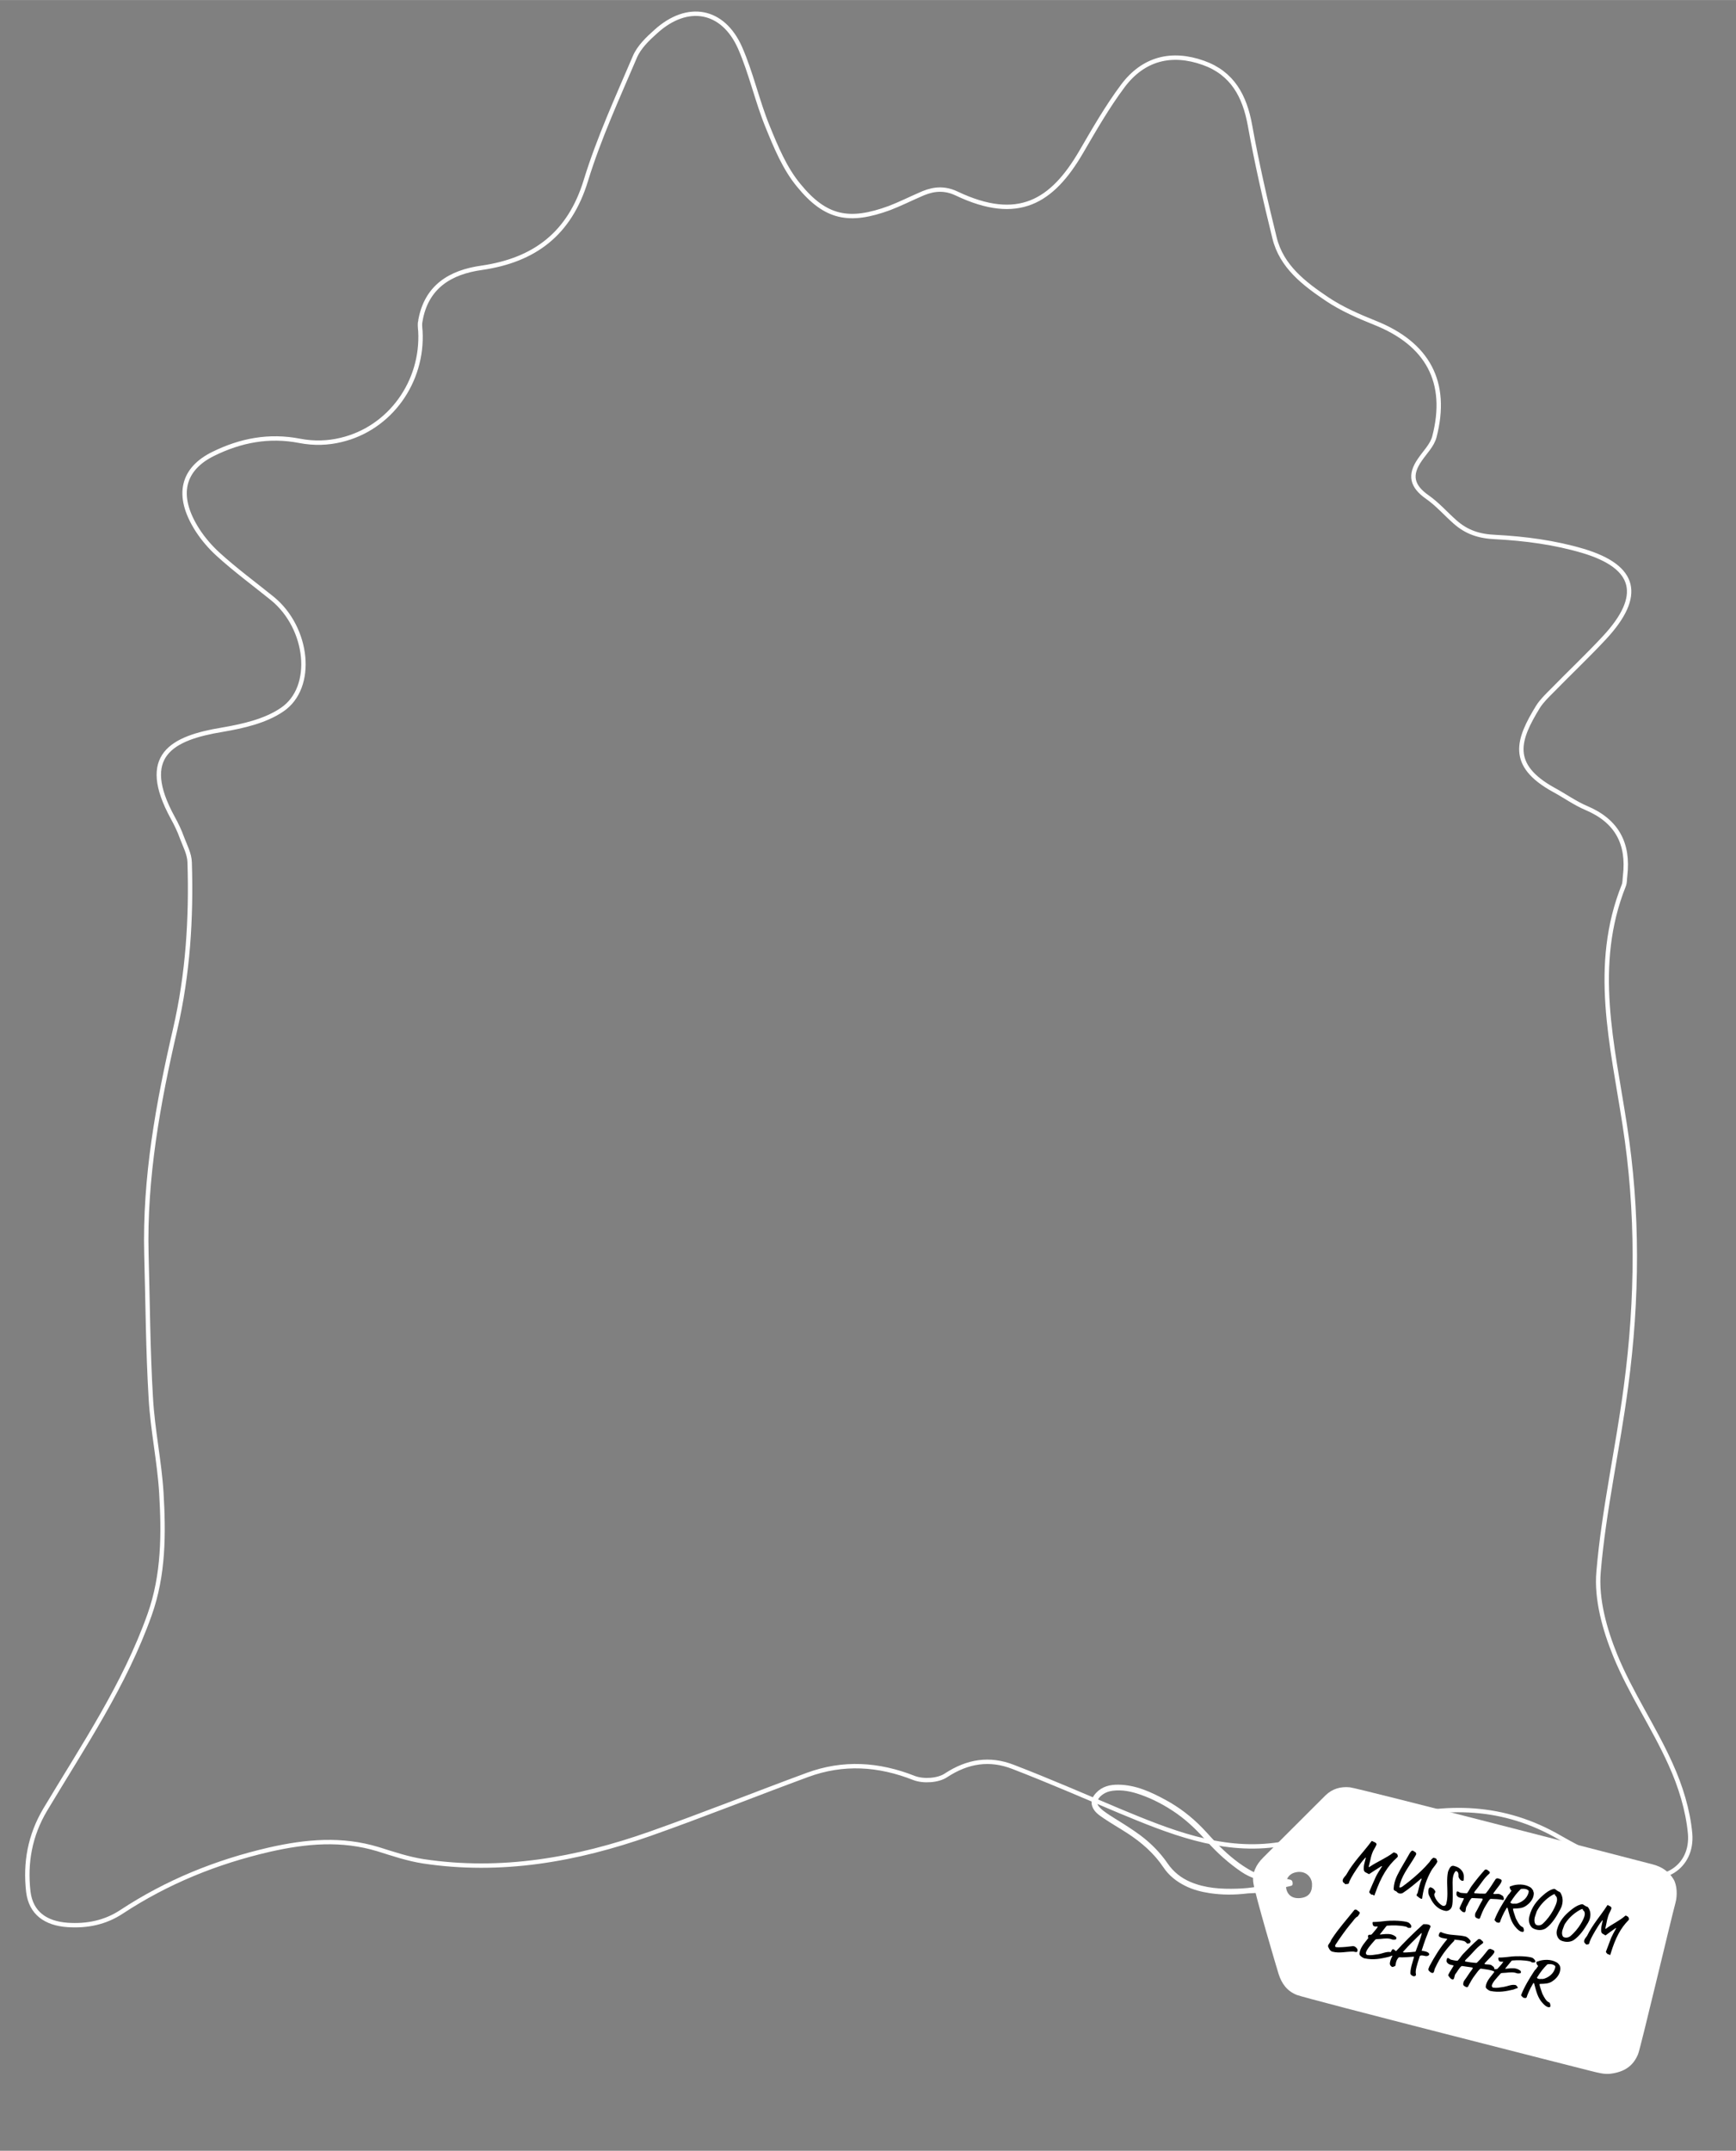 <?xml version="1.0" encoding="UTF-8"?>
<svg id="a" xmlns="http://www.w3.org/2000/svg" width="10.983in" height="13.6in" viewBox="0 0 790.807 979.202">
  <rect x="0" y="0" width="790.807" height="979.202" fill="#808080" stroke="none"/>
  <path d="M191.5,146c2.7-15.4,13.5-22.1,28-24.1,24-3.5,40-15.5,47.4-39.8,5.9-19.2,14.4-37.7,22.3-56.2,1.9-4.5,5.9-8.3,9.6-11.6,14.4-13,30.5-10.1,38.3,7.4,5.1,11.6,7.8,24.3,12.6,36,3.8,9.3,7.8,19,14.1,26.6,12.3,15.1,23.1,17.1,41.4,10.4,4.7-1.8,9.3-4.1,13.9-6.1,4.2-1.9,9.8-3.8,16.7-.5,28,13.3,43.5,3.7,56.7-18.9,6-10.3,11.9-20.6,19-30.1,9.3-12.4,22.1-15.7,36.7-10.5,13.2,4.7,18.8,15.1,21.2,28.4,3.1,17.2,7,34.3,11.2,51.3,3.2,13.1,13.6,20.9,24,27.9,6.6,4.4,14.1,7.7,21.6,10.7,24.2,9.6,33.7,27.1,27.2,52-1,3.8-4.3,7-6.6,10.4-4.9,7-3.6,12.1,3.4,17,4.6,3.2,8.4,7.6,12.6,11.3,5.3,4.7,11,6.6,18.6,6.9,13.3,.7,26.9,2.5,39.7,6.3,24.4,7.3,27.4,20.5,9.9,39.4-7.7,8.3-16,16.1-23.9,24.2-2.3,2.3-4.8,4.7-6.5,7.4-9.2,15-13.3,26.5,7.2,37.8,5,2.7,9.7,6.1,14.9,8.3,13.9,5.9,19.3,16.2,17.6,30.8-.2,1.5-.1,3.1-.6,4.4-14.6,36.4-5.2,72.5,.4,108.9,6.2,39.6,5.9,79.5,.6,119.2-3.7,28.2-10.1,56.1-12.5,84.4-1.1,12.5,2.8,26.3,7.6,38.1,7,17.1,17.6,32.6,25.2,49.5,4.5,9.9,7.9,20.8,8.9,31.6,1.3,15.3-12.6,23.9-26.9,17.7-11-4.8-21.9-9.8-32.3-15.8-25.6-14.9-51.9-15.5-79.7-7.5-16.5,4.7-33.4,8.6-50.4,10.8-25,3.2-48-6.1-70.6-15.5-16.2-6.8-32.2-13.8-48.6-20.1-10.6-4.1-20.6-2.6-30.5,3.9-3.6,2.4-10.3,2.8-14.5,1.2-16.2-6.4-32.3-7.4-48.6-1.4-23.9,8.8-47.6,18.3-71.7,26.8-33.5,11.8-67.8,17.9-103.4,12.5-7-1.1-13.8-3.4-20.5-5.5-16.5-5-32.6-3.6-49.4,.2-24.3,5.6-46.7,14.7-67.4,28.3-7.4,4.9-15.7,6.6-24.6,6-10-.7-16.7-5.4-17.9-15.1-1.5-13.2,.7-25.6,7.7-37.4,17.3-28.9,36.2-56.8,47.6-88.9,6.4-18.1,6.4-36.7,5.3-55.4-.9-14.4-4-28.7-4.8-43.1-1.3-21.7-1.4-43.6-2-65.3-.9-34.9,5.3-68.9,13.1-102.6,5.8-25.1,7.4-50.4,6.6-76-.1-3.8-2.1-7.5-3.5-11.2-1.1-3.1-2.6-6.2-4.2-9.1-15.5-28.3-.6-36.3,22.7-40.1,9.3-1.6,19.5-3.9,27.1-9.1,15-10.1,12-37.2-4.4-50.6-8.3-6.7-16.9-13-24.8-20.2-3.5-3.2-6.7-6.9-9.3-10.9-10.4-16.2-6.5-28.1,7.2-34.8,12.4-6.1,25.3-8.6,39.3-5.9,6.7,1.3,13,1,18.8-.4,22.5-5.3,37.5-26.6,36.2-49.6-.2-1.9-.3-3.5,0-4.7h0Z" fill="none" stroke="#fff" stroke-miterlimit="10" stroke-width="2"/>
  <g>
    <path d="M568.491,862.027c-6.304,.772-11.867,.72-17.378-.104-3.92-.579-7.726-1.57-11.262-3.349-3.992-2-7.415-4.702-9.893-8.426-4.29-6.402-10.005-11.343-16.392-15.501-3.578-2.324-7.284-4.419-10.831-6.819-2.007-1.383-4.159-2.755-5.116-5.242-.963-2.56,.021-4.536,1.678-6.308,2.774-2.954,6.329-3.809,10.283-3.744,7.836,.135,14.696,3.307,21.371,6.931,6.217,3.367,11.809,7.659,16.73,12.733,2.696,2.757,5.152,5.715,7.879,8.396,4.465,4.378,9.191,8.333,14.72,11.313,1.906,1.025,4.144,1.111,6.199,1.686,1.532,.432,3.106,.934,4.725,1.067,.808,.048,6.141,.922,6.784,1.203,.794,.342,.891,1.139,.84,1.911-.02,.696-.599,.777-1.136,.928-4.171,.939-8.296,1.984-12.478,2.778-2.417,.44-4.978,.415-6.723,.548h0Zm12.161-4.546c-.266-.126-.344-.193-.419-.224-.408-.079-.814-.121-1.222-.2-4.773-.734-9.37-2.03-13.456-4.791-5.861-3.979-11.081-8.665-15.798-13.937-4.157-4.657-8.547-9.004-13.648-12.602-5.176-3.629-10.705-6.609-16.677-8.678-4.057-1.41-8.184-2.303-12.566-1.75-1.991,.261-3.659,.937-5.173,2.185-1.925,1.609-2.372,3.435-1.159,4.952,.525,.655,1.193,1.262,1.855,1.797,1.828,1.433,3.784,2.638,5.744,3.878,3.799,2.344,7.6,4.724,11.203,7.376,4.885,3.651,9.122,7.9,12.577,12.939,2.631,3.822,6.133,6.591,10.366,8.39,6.802,2.883,13.963,3.289,21.187,3.069,3.174-.095,6.371-.375,9.506-.979,2.559-.487,5.065-.714,7.681-1.425h0Z" fill="#fff"/>
    <path d="M733.556,944.144c-2.791,.322-5.705-.48-8.649-1.207-4.51-1.12-129.69-32.918-134.138-34.664-4.412-1.749-6.892-5.034-8.337-9.605-.867-2.75-10.667-35.903-11.485-41.363-.676-4.556,1.229-8.358,4.459-11.566,4.389-4.32,27.323-27.311,28.448-28.384,3.101-2.979,6.824-4.03,11.061-3.621,3.943,.395,133.012,33.799,137.899,35.073,4.065,1.044,7.411,3.203,9.55,6.807,1.592,2.658,1.798,7.287,.883,10.647-2.253,8.363-15.94,66.378-17.058,68.986-2.191,5.323-6.184,8.113-12.634,8.897h0Zm-147.768-85.481c.129,3.135,2.017,5.844,6.307,5.517,4.399-.335,5.766-3.035,5.568-6.604-.185-2.911-2.672-5.794-6.727-5.266-3.871,.55-5.277,3.217-5.148,6.352h0Z" fill="#fff"/>
    <path d="M625.527,842.658c-.16,.305-.656,1.476-1.048,3.042-.056,.224-.177,1.037-.94,3.984-.056,.224-.009,.366,.103,.394,.075,.031,.109-.008,.42-.251,3.481-2.313,7.42-3.892,10.495-6.247,.277-.204,.347-.246,.498-.184,.783,.196,.914,.479,1.25,.563,.075,.031,.567,.725,.399,1.396-.031,.075-.064,.115-.235,.274-4.38,3.954-7.315,8.638-10.171,16.754-.207,.637-.244,.64-.392,.615-.224-.056-.355-.339-.615-.392-.187-.059-.176,.087-.364,.028-.372-.081-.85-.594-1.054-.871-.165-.243-.168-.28-.142-.428,.056-.224,2.578-6.011,2.99-6.846,.406-.909,1.804-3.209,2.82-4.749,.028-.112-.008-.109-.084-.14-.075-.031-.109,.008-.179,.05-1.819,1.089-4.779,3.033-5.3,3.402-.347,.246-.386,.212-.462,.181-.075-.031-.386-.263-.992-.546-.492-.219-.984-.437-1.176-1.044-.142-.428-.192-1.558,.075-2.858l.732-2.871c.031-.075,.025-.148-.05-.179s-.143,.047-.481,.402c-1.349,1.492-2.34,2.884-3.589,4.734-2.103,3.122-3.29,5.297-3.599,6.527-.056,.224-.518,.405-.705,.346-.447-.112-.534,.187-.758,.131s-.785-.708-.973-.767c-.224-.056-.458-.733-.315-1.256,.283-1.082,1.361-1.822,1.677-2.468,2.986-5.456,7.85-10.251,11.129-14.743,.3-.388,.364-.503,.476-.475,.299,.087,.268,.162,.758,.345,.453,.185,.981,.401,1.233,.82,.084,.14,.131,.283,.1,.358-.135,.632-1.045,2.127-1.529,2.969h0Z"/>
    <path d="M645.105,844.277c-.028,.112-.252,.531-.384,.724-2.523,4.324-5.505,7.915-6.823,12.221-.115,.411-.258,.934-.387,1.638-.045,.369,0,.475,.072,.47,.26,.053,.73-.019,1.284-.427,6.408-4.693,10.372-8.834,12.284-11.101,.4-.506,.255-.495,.927-1.277,.235-.274,.856-.76,1.005-.735,.112,.028,.417,.188,.973,.292,.112,.028,.232,.165,.279,.308l.313,.744c.05,.179,.134,.319,.109,.467-.028,.112-.123,.302-.317,.646-.678,1.185-1.769,2.219-2.444,3.441-2.092,3.743-3.379,7.498-4.014,11.642-.096,.666-.085,.811-.113,.923-.02,.221-.235,.274-.459,.218-.445-.076-.344-.193-.646-.317-.302-.123-.579-.395-.97-.731-.235-.202-.531-.252-.452-.66,.023-.185,.079-.408,.247-.604,.101-.117,.165-.232,.221-.456,.575-2.055,.896-4.091,1.644-5.793,.092-.226,.157-.341,.149-.45,.031-.075-.047-.143-.123-.173-.073,.006-.143,.047-.246,.128-2.471,2.126-5.53,4.699-8.18,6.4-.313,.207-.96,.366-1.48,.259-.369-.045-.939-.331-1.182-.641-.489-.658-1.239-.418-1.518-1.201-.05-.179,.029-1.063,.147-1.913,.295-1.887,1.01-3.551,1.548-4.652,1.647-3.343,3.745-6.538,5.543-9.82,.16-.305,.33-.464,.428-.618,.266-.349,.566-.738,1.046-.665,.148,.025,.232,.165,.805,.487,.229,.129,.534,.288,.629,.574,.112,.028,.106,.431,.086,.652h0Z"/>
    <path d="M666.806,855.059c-.045,.369-.012,.805-.071,.993-.056,.224-.378,.321-.713,.237-.112-.028-.299-.087-.492-.219-.534-.288-.883-1.03-1.053-1.346-.223-.532,.194-1.77-.557-2.517-.159-.171-.349-.266-.612-.356-.224-.056-.935,.693-1.299,2.147-.084,.336-.3,1.339-.319,3.023-.03,2.014,.196,6.421,.015,8.848-.096,1.141-.144,1.474-.287,1.997-.309,1.23-1.308,2.038-2.505,2.165-.255,.019-.478-.037-1.186-.202-2.648-.676-4.861-2.848-6.137-5.677-.307-.671-1.07-1.564-.912-3.332,.011-.33,.101-.593,.152-.889,.053-.26,.563-.774,.862-.687,.486,.146,1.096,.465,1.414,.807,.478,.512,.818,1.144,.757,1.295-.112,.447-.33,.464-.499,1.135-.028,.112,.025,.327,.039,.509,.413,1.578,1.798,3.447,3.335,4.427,.232,.165,.495,.255,.755,.308,.484,.109,1.116-.231,1.29-.83,.196-.783,.382-1.711,.447-2.301,.324-3.426-.154-6.351,.053-9.878,.011-.33,.158-1.767,.296-2.363,.087-.299,.146-.486,.207-.637,.443-.911,1.009-2.6,2.538-2.204,1.566,.393,3.045,1.085,4.019,2.839,.469,.879,.513,1.936,.462,2.707h0Z"/>
    <path d="M683.962,862.823c.117,.101,.193,.132,.268,.162,.372,.081,.629,.574,.693,.935,.1,.358,.207,.313,.097,.797-.084,.336-.227,.383-.339,.355-1.94-.511-3.725-.411-5.453-.536-.33-.011-.434,.07-.534,.187-.781,.791-1.246,1.887-1.904,2.851-1.176,1.845-1.902,3.838-2.634,5.759-.092,.226-.49,.293-.789,.206-.372-.081-.83-.339-1.101-.538-.31-.232-.352-.778-.312-1.22,.025-.148,.014-.294,.04-.442,.056-.224,.112-.447,.342-.794,.907-1.532,1.846-3.614,2.756-5.11,.098-.154,.258-.458,.28-.643,.056-.224-.028-.364-.251-.42l-4.368-.216c-.294-.014-.4,.03-.501,.148-.918,.911-1.737,3.131-2.106,3.561-.101,.117-.196,.307-.311,.718-.143,.523-.104,1.032-.191,1.331-.143,.523-.266,.825-.823,.721-.26-.053-.677-.241-.797-.378-.285-.381-.464-.33-.71-.677-.165-.243-.176-.389-.324-.414-.148-.025-.156-.134-.1-.358,.025-.148,.236-.749,.395-1.054l.221-.456c.311-.718,1.235-2.508,1.317-2.879,.028-.112,.025-.148-.087-.176-.224-.056-.956-.074-1.552-.211-.671-.168-1.314-.449-1.663-1.19-.128-.246-.021-1.242,.004-1.39,.056-.224,.266-.349,.562-.299,.336,.084,.805,.487,1.216,.602,.26,.053,1.918,.22,2.724,.232,.218-.017,.252-.056,.353-.173,.77-.936,1.26-2.18,2.058-3.228,1.825-2.443,3.827-4.972,5.887-7.213,.202-.235,.456-.254,.976-.147,.299,.087,.391,.336,1.045,.762,.232,.165,.363,.448,.302,.599-.028,.112-.087,.299-.188,.417-2.712,2.327-3.905,4.905-6.526,7.956-.269,.313-.328,.5-.353,.649s-.014,.294,.1,.358c1.583,.136,3.235,.229,4.768,.186,.218-.017,.324-.061,.526-.296,1.573-1.912,2.904-4.134,4.278-6.25,.098-.154,.168-.196,.274-.24,.249-.092,.453-.29,.864-.175,.299,.087,.528,.216,.976,.328,.372,.081,.805,.487,.69,.898-.081,.372-.238,.713-.63,1.328-1.019,1.504-2.133,2.722-3.15,4.262-.025,.148-.017,.257,.131,.283,.447,.112,1.966-.113,2.489,.03,.523,.143,.788,.269,1.062,.504h0Z"/>
    <path d="M698.518,863.324c-.365,1.454-1.513,3.187-3.606,4.516-1.463,.952-3.066,1.038-5.365,1.103-.218,.017-.291,.022-.35,.209,.156,1.085,.781,2.574,1.171,3.86,.05,.179,.095,.285,.184,.498,.517,1.021,.894,1.651,1.226,2.174,.746,1.15,1.241,1.405,1.886,1.721,.38,.19,.645,1.267,.471,1.866-.087,.299-.596,.338-1.043,.226-.707-.166-1.484-.765-2.281-1.618-2.582-2.692-3.069-5.727-4.017-9.056-.056-.252-.128-.246-.204-.277-.148-.025-.215,.053-.347,.246-1.431,2.34-2.672,5.25-2.925,6.256-.087,.299-.551,.444-1.337,.211-.372-.081-.266-.126-.66-.498-.156-.134-.581-.431-.5-.803,1.536-3.847,3.681-7.374,5.974-10.877,.294-.461,.364-.503,.568-.701,.344-.282,.79-1.157,1.162-1.551,.028-.112-.047-.143-.084-.14-.26-.053-.827-1.254-.74-1.553,.056-.224,.196-.307,.305-.316,1.455-.586,4.078-1.188,6.723-.548,.895,.224,1.84,.628,2.301,.922,.654,.426,.623,.501,.707,.641,.643,.756,.693,.935,.765,1.405,.243,.311,.268,1.113,.012,2.083h0Zm-3.429-3.25c-.635-.171-1.292-.158-1.946-.108-.182,.014-.327,.025-.462,.181-1.733,1.741-2.967,3.298-4.633,5.911-.031,.075-.025,.148,.053,.215,.162,.207,.464,.33,.724,.384,.372,.081,.593,.101,1.063,.029,.545-.041,.596,.138,1.524-.153,2.07-.669,4.216-2.259,4.895-4.87,.109-.484,.09-.738,.006-.878-.204-.277-.701-.568-1.224-.711h0Z"/>
    <path d="M711.549,867.343c-.171,.635-.258,.934-.832,2.038-1.759,3.315-3.716,6.426-6.311,8.379-1.245,.936-2.946,1.175-4.587,.751-.635-.171-1.085-.32-1.7-.712-.422-.26-1.034-1.092-1.31-1.838-.419-1.175-.49-2.12-.092-3.613,1.041-4.102,3.211-6.827,6.191-9.467,1.475-1.282,2.79-2.26,4.362-2.745,.428-.142,.643-.195,.867-.139,.187,.059,.377,.154,.612,.356,.274,.235,1.084,.795,1.42,.879,.224,.056,.414,.151,.579,.395,.869,1.324,1.452,3.217,.801,5.717h0Zm-3.301-4.942c-.075-.031-.408-.079-1.455,.586-2.409,1.5-4.657,3.682-6.183,6.212-.23,.347-.591,.886-.818,1.744-.056,.224-.482,1.353-.653,1.988-.306,1.267-.189,2.318,.271,3.088,.084,.14,.545,.434,.917,.515,.747,.199,1.751-.06,2.333-.58,4.31-3.912,6.199-8.882,6.39-9.738,.138-.596,.199-.747,.219-.967,.074-.956-.099-1.784-.753-2.21-.078-.067-.157-.134-.131-.283,.023-.185-.061-.324-.137-.355h0Z"/>
    <path d="M724.204,873.62c-.177,.562-.264,.861-.843,1.893-1.781,3.024-3.794,5.884-6.363,7.688-1.251,.863-2.951,1.102-4.59,.715-.632-.135-1.082-.283-1.694-.639-.422-.26-1.026-.982-1.299-1.693-.41-1.066-.474-1.902-.067-3.286,1.069-3.738,3.255-6.245,6.252-8.667,1.48-1.21,2.804-2.078,4.379-2.527,.428-.142,.646-.159,.867-.139,.185,.023,.377,.154,.609,.319,.271,.199,1.076,.686,1.412,.77,.224,.056,.411,.115,.576,.358,.858,1.178,1.39,2.893,.762,5.208h0Zm-3.302-4.466c-.075-.031-.405-.042-1.457,.55-2.417,1.391-4.679,3.391-6.222,5.703-.232,.31-.596,.813-.829,1.599-.059,.187-.49,1.244-.664,1.842-.314,1.158-.206,2.1,.252,2.833,.084,.14,.542,.398,.911,.443,.744,.163,1.751-.06,2.336-.543,4.335-3.584,6.254-8.155,6.451-8.938,.143-.523,.205-.674,.224-.895,.079-.884-.088-1.639-.737-1.992-.075-.031-.157-.134-.128-.246,.056-.224-.028-.364-.137-.355h0Z"/>
    <path d="M732.923,871.421c-.126,.266-.519,1.356-.85,2.771-.056,.224-.149,.926-.747,3.641-.056,.224-.011,.33,.064,.361,.036-.003,.073-.006,.35-.209,2.804-2.078,6.024-3.494,8.492-5.656,.204-.198,.277-.204,.389-.176,.635,.171,.766,.454,1.029,.543,.075,.031,.489,.658,.354,1.29-.031,.075-.064,.115-.165,.232-3.53,3.596-5.91,7.873-8.159,15.321-.174,.598-.21,.601-.322,.573-.187-.059-.279-.308-.503-.364-.148-.025-.14,.084-.291,.022-.299-.087-.701-.568-.866-.812-.126-.21-.165-.243-.139-.392,.059-.187,2.068-5.496,2.374-6.288,.339-.83,1.459-2.927,2.266-4.341,.028-.112-.008-.109-.084-.14-.036,.003-.073,.006-.143,.047-1.461,.989-3.85,2.743-4.298,3.106-.277,.204-.313,.207-.389,.176-.075-.031-.31-.232-.805-.487-.38-.19-.799-.415-.986-.949-.139-.392-.183-1.449,.019-2.634l.567-2.64c.031-.075-.011-.145-.047-.143-.075-.031-.109,.008-.375,.358-1.103,1.364-1.884,2.63-2.89,4.316-1.686,2.834-2.633,4.808-2.874,5.96-.059,.187-.411,.36-.56,.335-.375-.118-.425,.179-.613,.12s-.671-.644-.785-.708c-.187-.059-.38-.666-.27-1.15,.216-1.004,1.078-1.691,1.364-2.261,2.401-4.973,6.311-9.33,8.958-13.481,.23-.347,.294-.461,.37-.43,.224,.056,.232,.165,.609,.319s.833,.375,1.009,.764c.084,.14,.092,.249,.098,.322-.034,.515-.771,1.887-1.149,2.684h0Z"/>
    <path d="M618.676,872.288c-.031,.075-.062,.151-.238,.238-.741,.349-1.413,1.131-2.141,2.138-.398,.542-.672,.782-1.207,1.445-2.307,2.845-4.488,5.9-6.585,9.095-.101,.117-.23,.347-.283,.607-.053,.26,.047,.618,.307,.671,.148,.025,.408,.079,1.286,.085,2.193-.021,4.441-.265,6.469-.529,.145-.011,.294,.014,.554,.068,.336,.084,1.068,.577,1.406,1.173,.081,.104,.165,.243,.103,.394-.028,.112,.128,.246,.041,.545-.028,.112-.053,.26-.19,.38-.171,.159-.422,.215-1.317-.009-.26-.053-.336-.084-.59-.065-3.219-.011-6.041,.862-9.285,.048-1.155-.278-1.691-1.554-2.006-2.334-.047-.143-.056-.252,.003-.439,.081-.372,.378-.797,.907-1.532,.3-.388,.112-.447,.765-1.484,3.044-4.693,6.856-8.896,10.294-13.217,.235-.274,.831-.136,1.018-.077,.26,.053,.168,.28,.741,.602,.344,.193,.777,.599,.684,.826-.126,.741-.622,.962-.737,1.373h0Z"/>
    <path d="M642.272,877.697c-.296-.051-.543,.078-.842-.009-.26-.053-.469-.403-1.065-.541-2.975-.651-5.898-.612-8.37-.424-.218,.017-.324,.061-.492,.257-.963,1.28-1.904,2.376-2.903,3.658-.031,.075,.008,.109,.084,.14,1.561-.155,3.404-.442,4.967-.085,.744,.163,1.501,.507,2.206,1.112,.31,.232,.237,.713,.15,1.012-.084,.336-1.44,.292-1.664,.236-.372-.081-.749-.236-1.012-.325-1.971-.435-4.052,.089-5.769,.11-.257-.017-.875,.03-1.077,.265-2.155,2.431-3.804,4.312-4.239,5.808-.149,.45,.156,1.085,.525,1.13,.559,.14,1.731,.161,2.707,.013,1.049-.153,1.81-.247,2.389-.328,1.88-.289,3.81-1.35,5.706-.946,.112,.028,.26,.053,.305,.16,.089,.213,.824,.742,.743,1.114-.059,.187-.157,.341-.305,.316-.255,.019-.506,.075-.789,.206-.422,.215-.814,.354-1.032,.371-3.27,.761-6.791,1.577-11.069,.623-.224-.056-1.742-.782-2.104-1.705-.134-.319,.06-1.138,.177-1.513,.662-2.354,2.428-4.134,3.856-6.035-.081-.104-.293-.49-.147-.976,.028-.112,.09-.263,.157-.341,.137-.12,.283-.131,1.012-.15,.257,.017,.327-.025,.599-.302,1.38-1.568,2.119-2.428,2.604-3.27,.028-.112,.025-.148-.087-.176-.187-.059-.8,.061-1.244-.015-.187-.059-.411-.115-.568-.249-.388-.3-.5-1.278-.415-1.614,.025-.148,.098-.154,.243-.165,2.156-.018,4.184-.282,6.251-.512,1.379-.141,5.831-.261,8.993,.449,.299,.087,.861,.264,1.018,.398,.66,.498,1.266,1.257,1.123,1.78-.107,.52-.247,.604-.619,.522h0Z"/>
    <path d="M644.351,899.735c-.176,.087-.252,.056-.364,.028-.484-.109-1.093-.429-1.386-.918s.033-2.453,.398-3.907c.337-1.342,.791-2.583,1.128-3.925,.031-.075-.011-.145-.159-.171-1.852,.177-5.272,.401-6.452,.271-.221-.02-.327,.025-.562,.299-.568,.701-.846,1.381-.986,1.94-.339,1.306-.256,1.446-.348,1.672-.031,.075-.101,.117-.21,.126-.462,.181-.879,.469-1.29,.354-.075-.031-.347-.23-.506-.4-.556-.579-.623-.977-.314-2.207,.278-1.155,1.026-2.382,1.017-2.491,.031-.075-.011-.145-.128-.246-.629-.574-.827-.778-.709-1.153,.171-.635,.765-1.484,.871-1.529,.143-.047,.252-.056,.364-.028,.484,.109,.749,.711,1.16,.826,.075,.031,.148,.025,.451-.327,3.412-3.697,6.944-7.257,11.425-11.328,.649-.598,.722-.603,.834-.575,.336,.084,1.312-.063,1.985,.141,.372,.081,.906,.37,.953,.513,.025,.327,.168,.28,.114,.54-.053,.26-1.124,2.536-1.149,2.684-.087,.299-.174,.598-.331,.939-.933,2.155-2.47,6.953-2.495,7.101-.031,.075-.059,.187,.126,.21,.224,.056,.699,.057,1.557,.284,.783,.196,1.471,.583,1.649,1.008,.089,.213,.131,.283,.1,.358-.031,.075-.092,.226-.23,.347-.509,.514-1.203,.53-2.324,.213-.484-.109-.998-.143-1.393-.04-.322,.098-.355,.137-.473,.511l-.911,2.922c-.118,.375-.404,1.42-.516,1.868-.623,2.388-.193,3.233-.218,3.381,0,.475-.392,.615-.677,.71h0Zm3.226-19.115c.112-.447,.073-.481,.034-.515-.075-.031-.112-.028-.316,.17-3.168,3.057-5.444,5.351-7.636,7.785-.439,.472-.537,.626-.535,.662-.031,.075,.047,.143,.159,.171,.336,.084,2.123,.021,3.174-.095,1.197-.128,2.033-.191,2.179-.202s.215-.053,.271-.277c1.527-3.956,2.332-6.358,2.669-7.7h0Z"/>
    <path d="M669.284,884.747c-.182,.014-.495,.221-.979,.111-.224-.056-.128-.246-.517-.546-.464-.33-.548-.47-.847-.557-1.641-.424-3.227-.596-4.513-.681,.123,.173,.134,.319,.103,.394-.031,.075-.064,.115-.098,.154-3.599,3.638-6.385,7.397-8.582,12.172-.221,.456-.319,.609-.401,.981-.056,.224-.073,.481-.166,.707-.143,.523-.37,.906-1.041,.737-.447-.112-.956-.549-1.353-.958-.12-.137-.265-.601-.209-.825,.059-.187,.331-.939,.457-1.205,2.367-4.459,4.907-8.565,8.129-12.357,.031-.075-.008-.109-.159-.171-.408-.079-1.443-.219-2.187-.382-.635-.171-1.32-.521-1.532-.907-.042-.07-.011-.145,.152-.889,.166-.707,.697-.931,.921-.875,.26,.053,.277,.272,2.217,.782,2.835,.735,5.85,.469,8.87,1.227,1.082,.283,2.443,1.825,2.359,2.161-.163,.744-.37,.906-.624,.925h0Z"/>
    <path d="M679.832,895.061c.081,.104,.159,.171,.271,.199,.338,.121,.559,.616,.626,1.013,.064,.361,.17,.316-.012,.805-.123,.302-.266,.349-.378,.321-1.954-.692-3.752-.775-5.531-1.079-.333-.048-.439-.003-.576,.117-.862,.687-1.475,1.758-2.212,2.655-1.369,1.713-2.358,3.617-3.316,5.445-.129,.229-.532,.223-.831,.136-.377-.154-.799-.415-1.073-.65-.313-.269-.282-.82-.203-1.228,.025-.148,.051-.296,.112-.447,.092-.226,.151-.414,.417-.763,1.097-1.437,2.263-3.427,3.366-4.791,.134-.156,.294-.461,.356-.612,.059-.187,.009-.366-.215-.422l-4.438-.65c-.333-.048-.403-.006-.54,.114-1.033,.847-2.117,2.94-2.525,3.337-.104,.081-.235,.274-.387,.688-.179,.526-.213,1.04-.339,1.306-.179,.526-.378,.797-.904,.617-.263-.09-.646-.317-.766-.454-.251-.42-.43-.37-.643-.756-.128-.246-.142-.428-.29-.453-.151-.062-.156-.134-.064-.361,.062-.151,.311-.718,.507-1.026l.26-.422c.387-.688,1.504-2.345,1.658-2.723,.028-.112,.025-.148-.05-.179-.187-.059-.962-.146-1.563-.356-.677-.241-1.289-.597-1.565-1.344-.092-.249,.088-1.25,.152-1.365,.059-.187,.339-.355,.641-.232,.338,.121,.774,.563,1.188,.714,.263,.09,1.935,.438,2.743,.486,.221,.02,.291-.022,.392-.139,.884-.872,1.529-2.018,2.441-3.002,2.133-2.247,4.406-4.577,6.776-6.586,.241-.201,.495-.221,1.021-.041,.299,.087,.358,.375,1.017,.873,.232,.165,.33,.487,.268,.638-.028,.112-.123,.302-.263,.386-3.025,2.059-4.523,4.476-7.529,7.265-.308,.279-.367,.467-.431,.581-.062,.151-.051,.296,.064,.361,1.633,.315,3.297,.554,4.877,.653,.221,.02,.327-.025,.568-.226,1.842-1.749,3.404-3.806,5.008-5.793,.134-.156,.204-.198,.313-.207,.252-.056,.492-.257,.906-.106,.299,.087,.534,.288,.984,.437,.375,.118,.774,.563,.623,.977-.121,.338-.314,.682-.784,1.23-1.173,1.406-2.48,2.492-3.686,3.937-.062,.151-.056,.224,.134,.319,.45,.149,2.019,.102,2.545,.282,.372,.081,.604,.247,.881,.518h0Z"/>
    <path d="M698.691,893.48c-.26-.053-.545,.041-.805-.012-.224-.056-.43-.37-.99-.51-2.824-.59-5.637-.558-7.964-.381-.182,.014-.288,.058-.456,.254-.935,1.168-1.808,2.185-2.777,3.393-.031,.075,.008,.109,.084,.14,1.488-.15,3.222-.428,4.746-.105,.707,.166,1.426,.477,2.088,1.011,.274,.235,.234,.677,.145,.94-.087,.299-1.368,.287-1.591,.231-.372-.081-.713-.238-.973-.292-1.859-.407-3.871,.075-5.515,.09-.255,.019-.839,.027-1.043,.226-2.057,2.278-3.647,3.971-4.051,5.391-.115,.411,.147,.976,.483,1.06,.556,.104,1.658,.166,2.598,.022,1.012-.15,1.737-.242,2.279-.32,1.77-.281,3.634-1.264,5.457-.854,.112,.028,.224,.056,.268,.162,.087,.176,.785,.708,.698,1.007-.059,.187-.16,.305-.269,.313-.218,.017-.47,.072-.752,.204-.425,.179-.781,.315-.96,.366-3.127,.713-6.47,1.48-10.558,.62-.224-.056-1.627-.717-1.984-1.568-.134-.319,.065-1.065,.149-1.401,.639-2.17,2.344-3.799,3.671-5.582-.081-.104-.29-.453-.142-.903,.028-.112,.056-.224,.16-.305,.137-.12,.246-.128,.976-.147,.255-.019,.327-.025,.565-.262,1.352-1.456,2.024-2.238,2.514-3.007,.028-.112,.025-.148-.084-.14-.185-.023-.764,.058-1.172-.021-.185-.023-.375-.118-.528-.216-.349-.266-.491-1.169-.404-1.469,.025-.148,.098-.154,.243-.165,2.047-.009,4.002-.268,5.96-.49,1.306-.136,5.538-.275,8.549,.373,.296,.051,.825,.266,.978,.364,.62,.465,1.221,1.15,1.075,1.637-.16,.305-.336,.391-.669,.343h0Z"/>
    <path d="M710.599,897.621c-.365,1.454-1.513,3.187-3.606,4.516-1.463,.952-3.066,1.038-5.365,1.103-.218,.017-.291,.022-.35,.209,.156,1.085,.781,2.574,1.171,3.86,.05,.179,.095,.285,.184,.498,.517,1.021,.894,1.651,1.226,2.174,.746,1.15,1.241,1.405,1.886,1.721,.38,.19,.609,1.27,.471,1.866-.087,.299-.596,.338-1.043,.226-.707-.166-1.484-.765-2.281-1.618-2.582-2.692-3.069-5.727-4.017-9.056-.056-.252-.128-.246-.168-.28-.148-.025-.215,.053-.347,.246-1.431,2.34-2.672,5.25-2.925,6.256-.087,.299-.551,.444-1.337,.211-.372-.081-.266-.126-.66-.498-.157-.134-.581-.431-.5-.803,1.536-3.847,3.681-7.374,5.974-10.877,.294-.461,.364-.503,.605-.704,.344-.282,.79-1.157,1.162-1.551,.028-.112-.047-.143-.084-.14-.26-.053-.827-1.254-.74-1.553,.056-.224,.196-.307,.305-.316,1.455-.586,4.078-1.188,6.723-.548,.895,.224,1.84,.628,2.301,.922,.654,.426,.623,.501,.743,.638,.643,.756,.693,.935,.765,1.405,.098,.322,.158,1.122-.097,2.092Zm-3.429-3.25c-.635-.171-1.292-.158-1.946-.108-.182,.014-.324,.061-.462,.181-1.733,1.741-2.967,3.298-4.597,5.908-.031,.075-.025,.148,.053,.215,.162,.207,.464,.33,.724,.384,.372,.081,.593,.101,1.063,.029,.545-.041,.596,.138,1.524-.153,2.07-.669,4.216-2.259,4.895-4.87,.109-.484,.09-.738,.006-.878-.277-.272-.738-.566-1.261-.709h0Z"/>
  </g>
</svg>